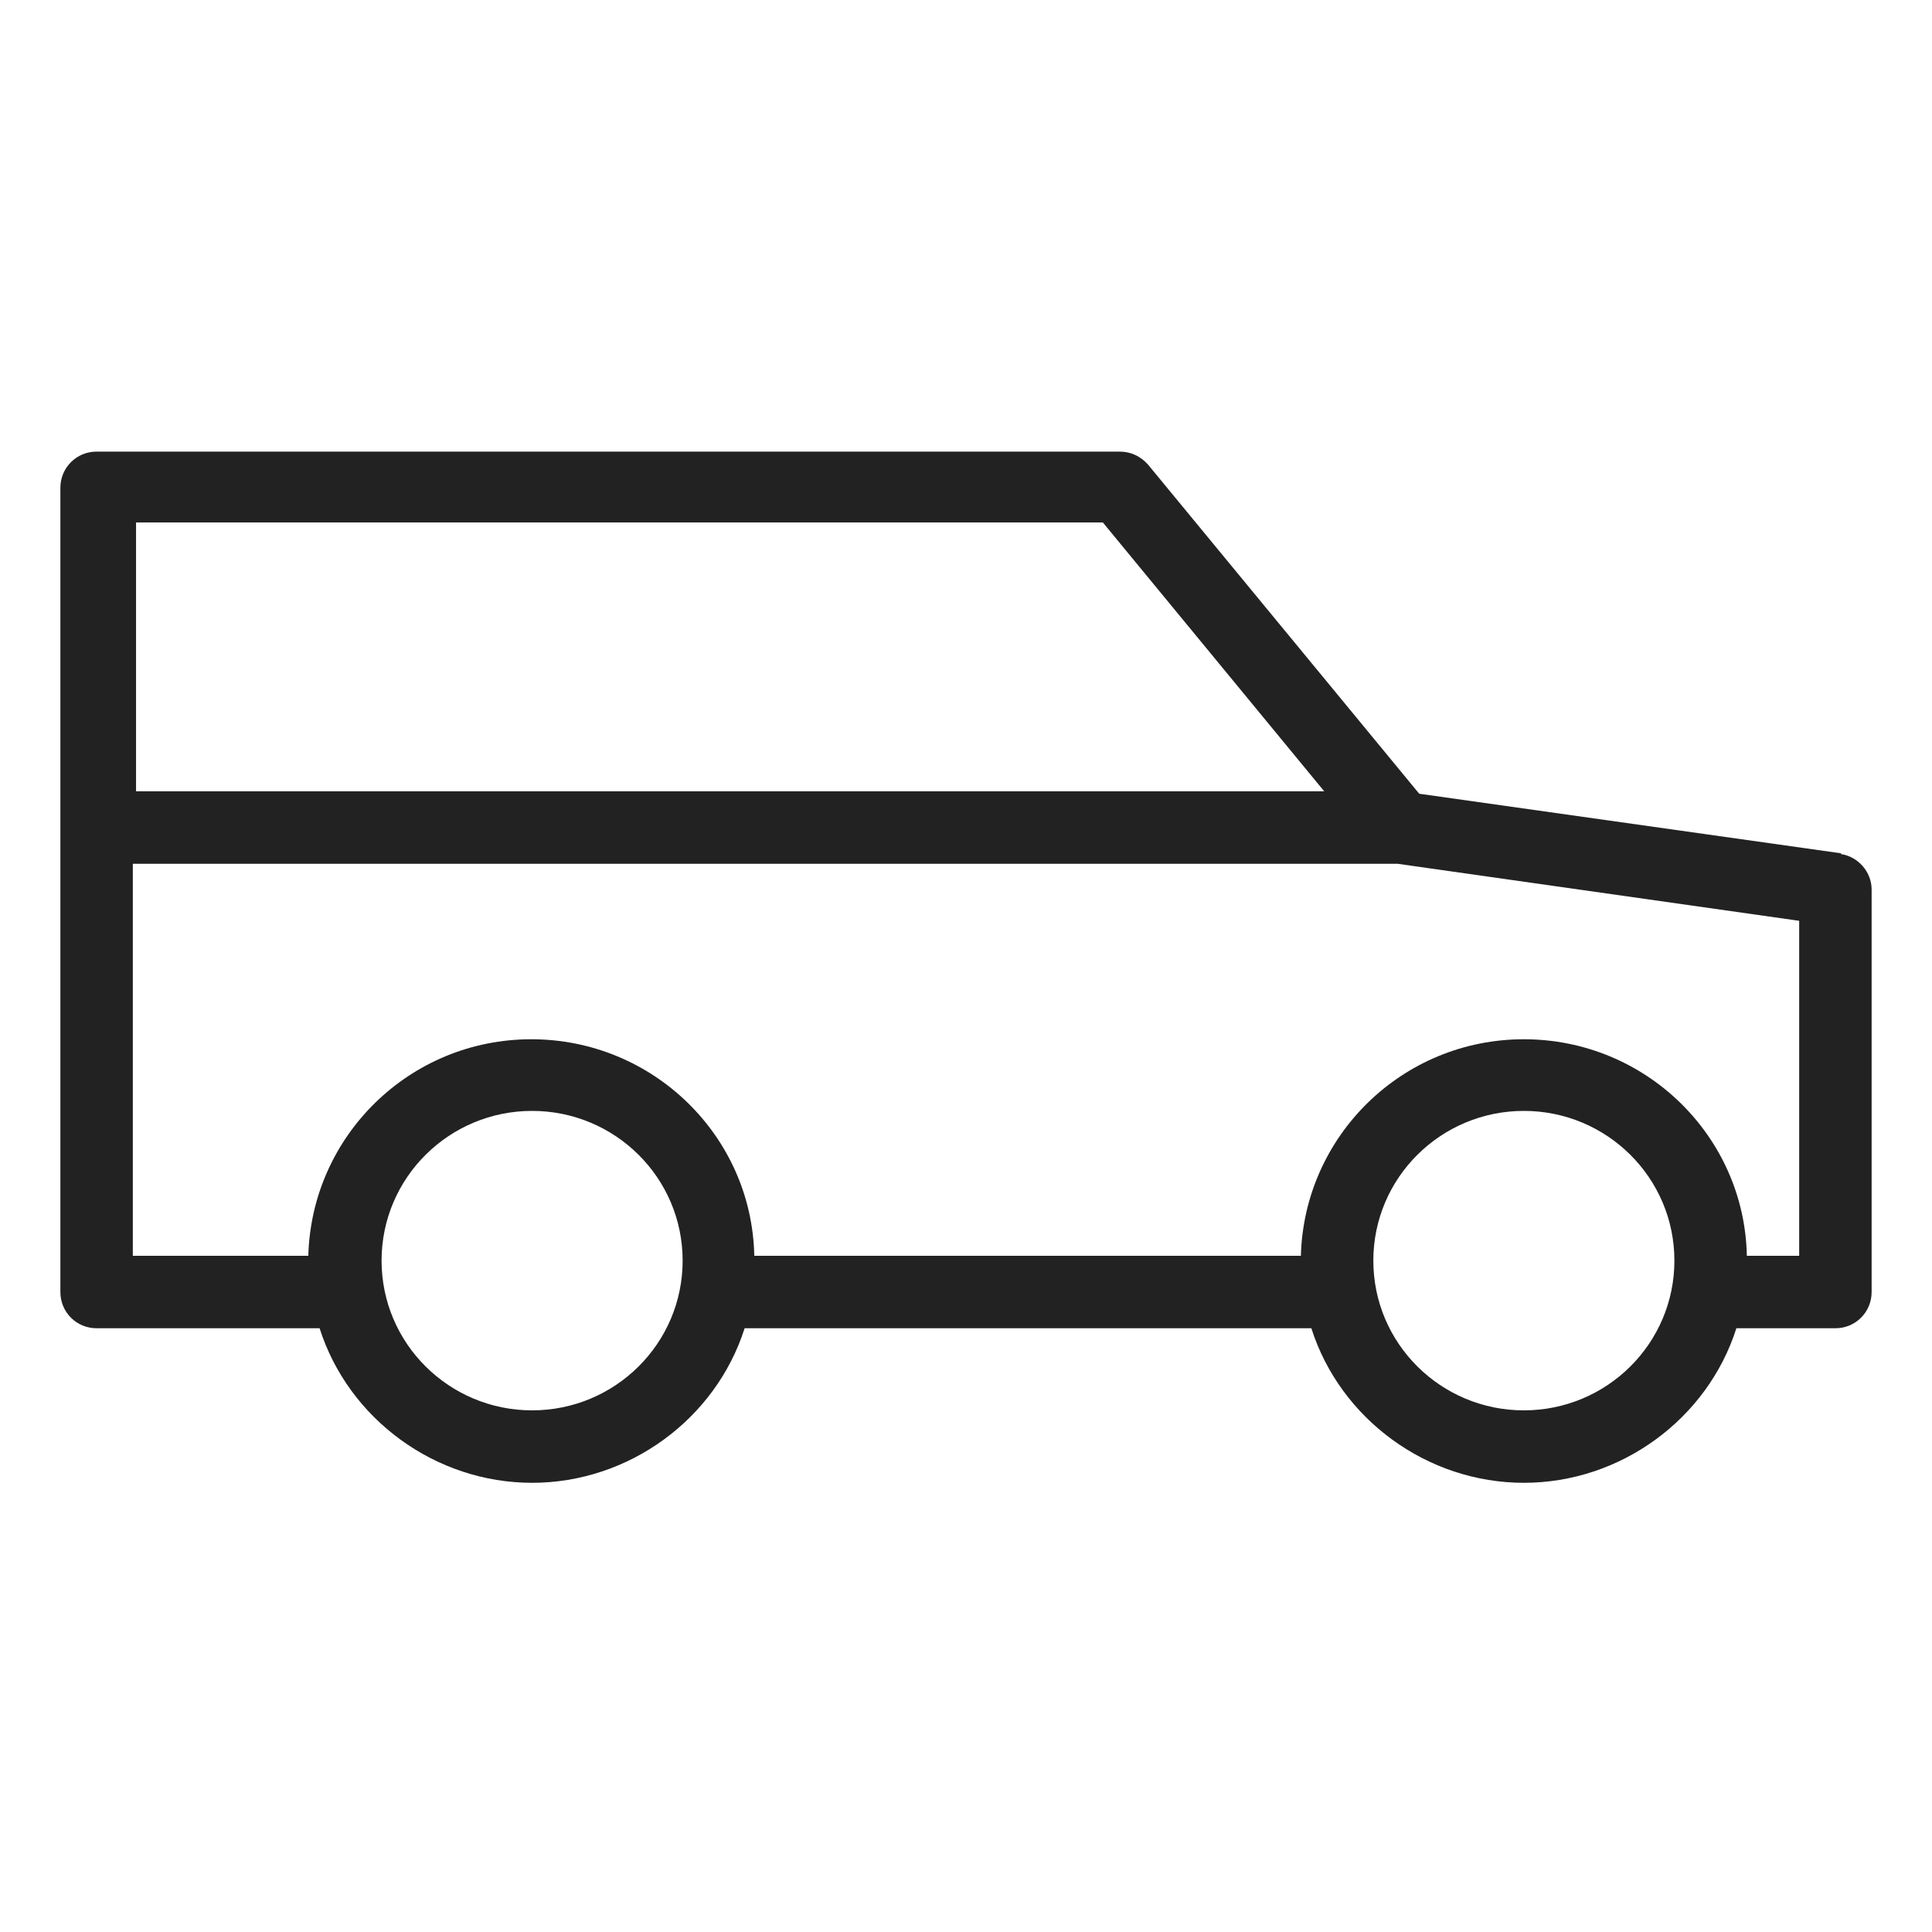 <svg width="24" height="24" viewBox="0 0 24 24" fill="none" xmlns="http://www.w3.org/2000/svg">
<g id="suv_S 1">
<path id="Vector" d="M22.87 10.6L17.63 9.86L14.26 5.77C14.17 5.67 14.05 5.61 13.91 5.61H1.2C0.95 5.61 0.75 5.81 0.75 6.06V16.05C0.75 16.3 0.95 16.5 1.2 16.5H3.97C4.33 17.63 5.41 18.42 6.61 18.42C7.81 18.42 8.89 17.63 9.25 16.5H16.29C16.65 17.63 17.73 18.42 18.93 18.42C20.13 18.42 21.21 17.63 21.57 16.5H22.8C23.05 16.5 23.25 16.3 23.25 16.05V11.05C23.25 10.83 23.08 10.64 22.87 10.61V10.6ZM1.69 9.83V6.49H13.7L16.45 9.83H1.69ZM18.93 13.8C19.96 13.8 20.8 14.63 20.8 15.66C20.8 16.69 19.96 17.52 18.93 17.52C17.9 17.52 17.06 16.69 17.06 15.66C17.06 14.63 17.9 13.8 18.93 13.8ZM6.61 13.8C7.64 13.8 8.48 14.63 8.48 15.66C8.48 16.69 7.64 17.52 6.61 17.52C5.58 17.52 4.74 16.69 4.74 15.66C4.74 14.63 5.58 13.8 6.61 13.8V13.8ZM22.35 11.43V15.6H21.7C21.67 14.11 20.44 12.91 18.93 12.91C17.42 12.91 16.2 14.11 16.16 15.6H9.37C9.34 14.11 8.11 12.91 6.6 12.91C5.09 12.91 3.87 14.11 3.83 15.6H1.65V10.73H17.36L22.36 11.44L22.35 11.43Z" fill="#222222"/>
</g>
</svg>
